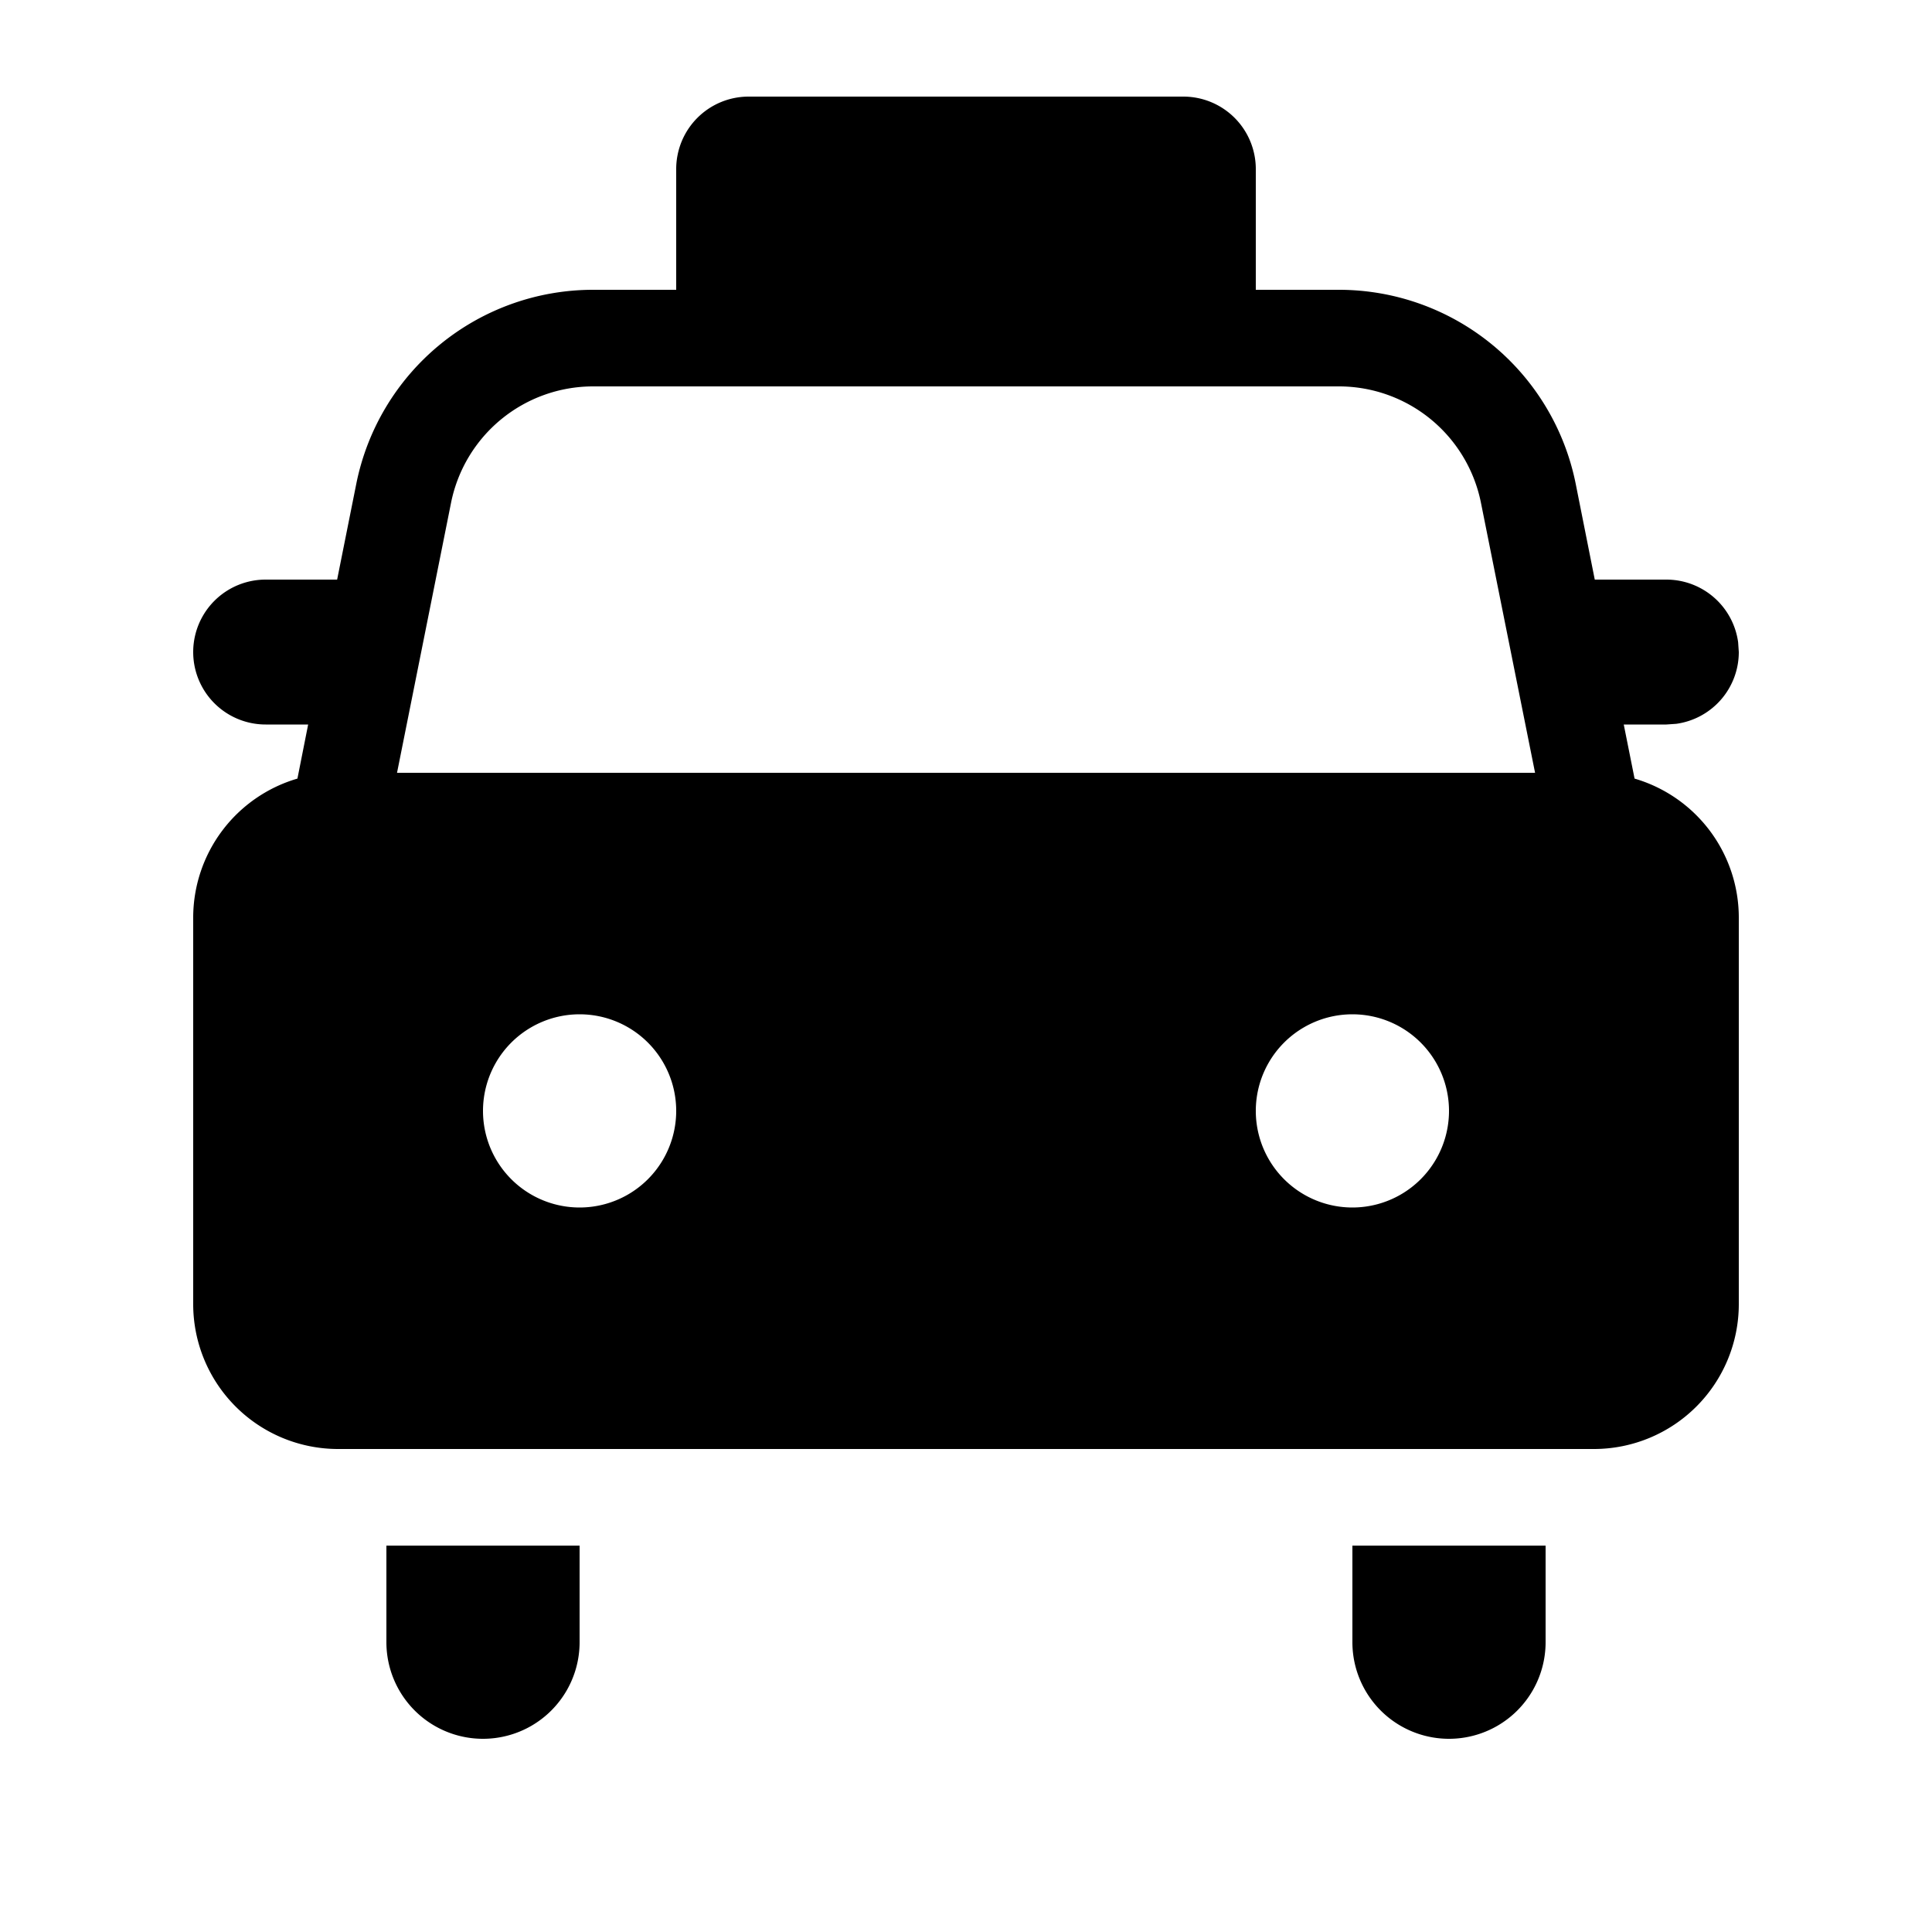 <svg xmlns="http://www.w3.org/2000/svg" width="20" height="20" viewBox="0 0 20 20"><path d="M7.75 1a.75.75 0 0 0-.75.75V3h-.86a2.5 2.5 0 0 0-2.452 2.01L3.49 6h-.74a.75.75 0 0 0 0 1.5h.44l-.111.56A1.5 1.5 0 0 0 2 9.5v4A1.5 1.5 0 0 0 3.5 15h13a1.5 1.5 0 0 0 1.5-1.5v-4a1.5 1.5 0 0 0-1.079-1.44l-.112-.56h.441l.102-.007A.75.75 0 0 0 18 6.75l-.007-.102A.75.75 0 0 0 17.25 6h-.741l-.197-.99A2.5 2.5 0 0 0 13.86 3H13V1.75a.75.75 0 0 0-.75-.75h-4.5ZM6.14 4h7.72a1.5 1.5 0 0 1 1.471 1.206L15.891 8H4.11l.559-2.794A1.5 1.5 0 0 1 6.139 4ZM5 11.5a1 1 0 1 1 2 0 1 1 0 0 1-2 0Zm8 0a1 1 0 1 1 2 0 1 1 0 0 1-2 0ZM6 17v-1H4v1a1 1 0 1 0 2 0Zm10-1v1a1 1 0 1 1-2 0v-1h2Z"/></svg>